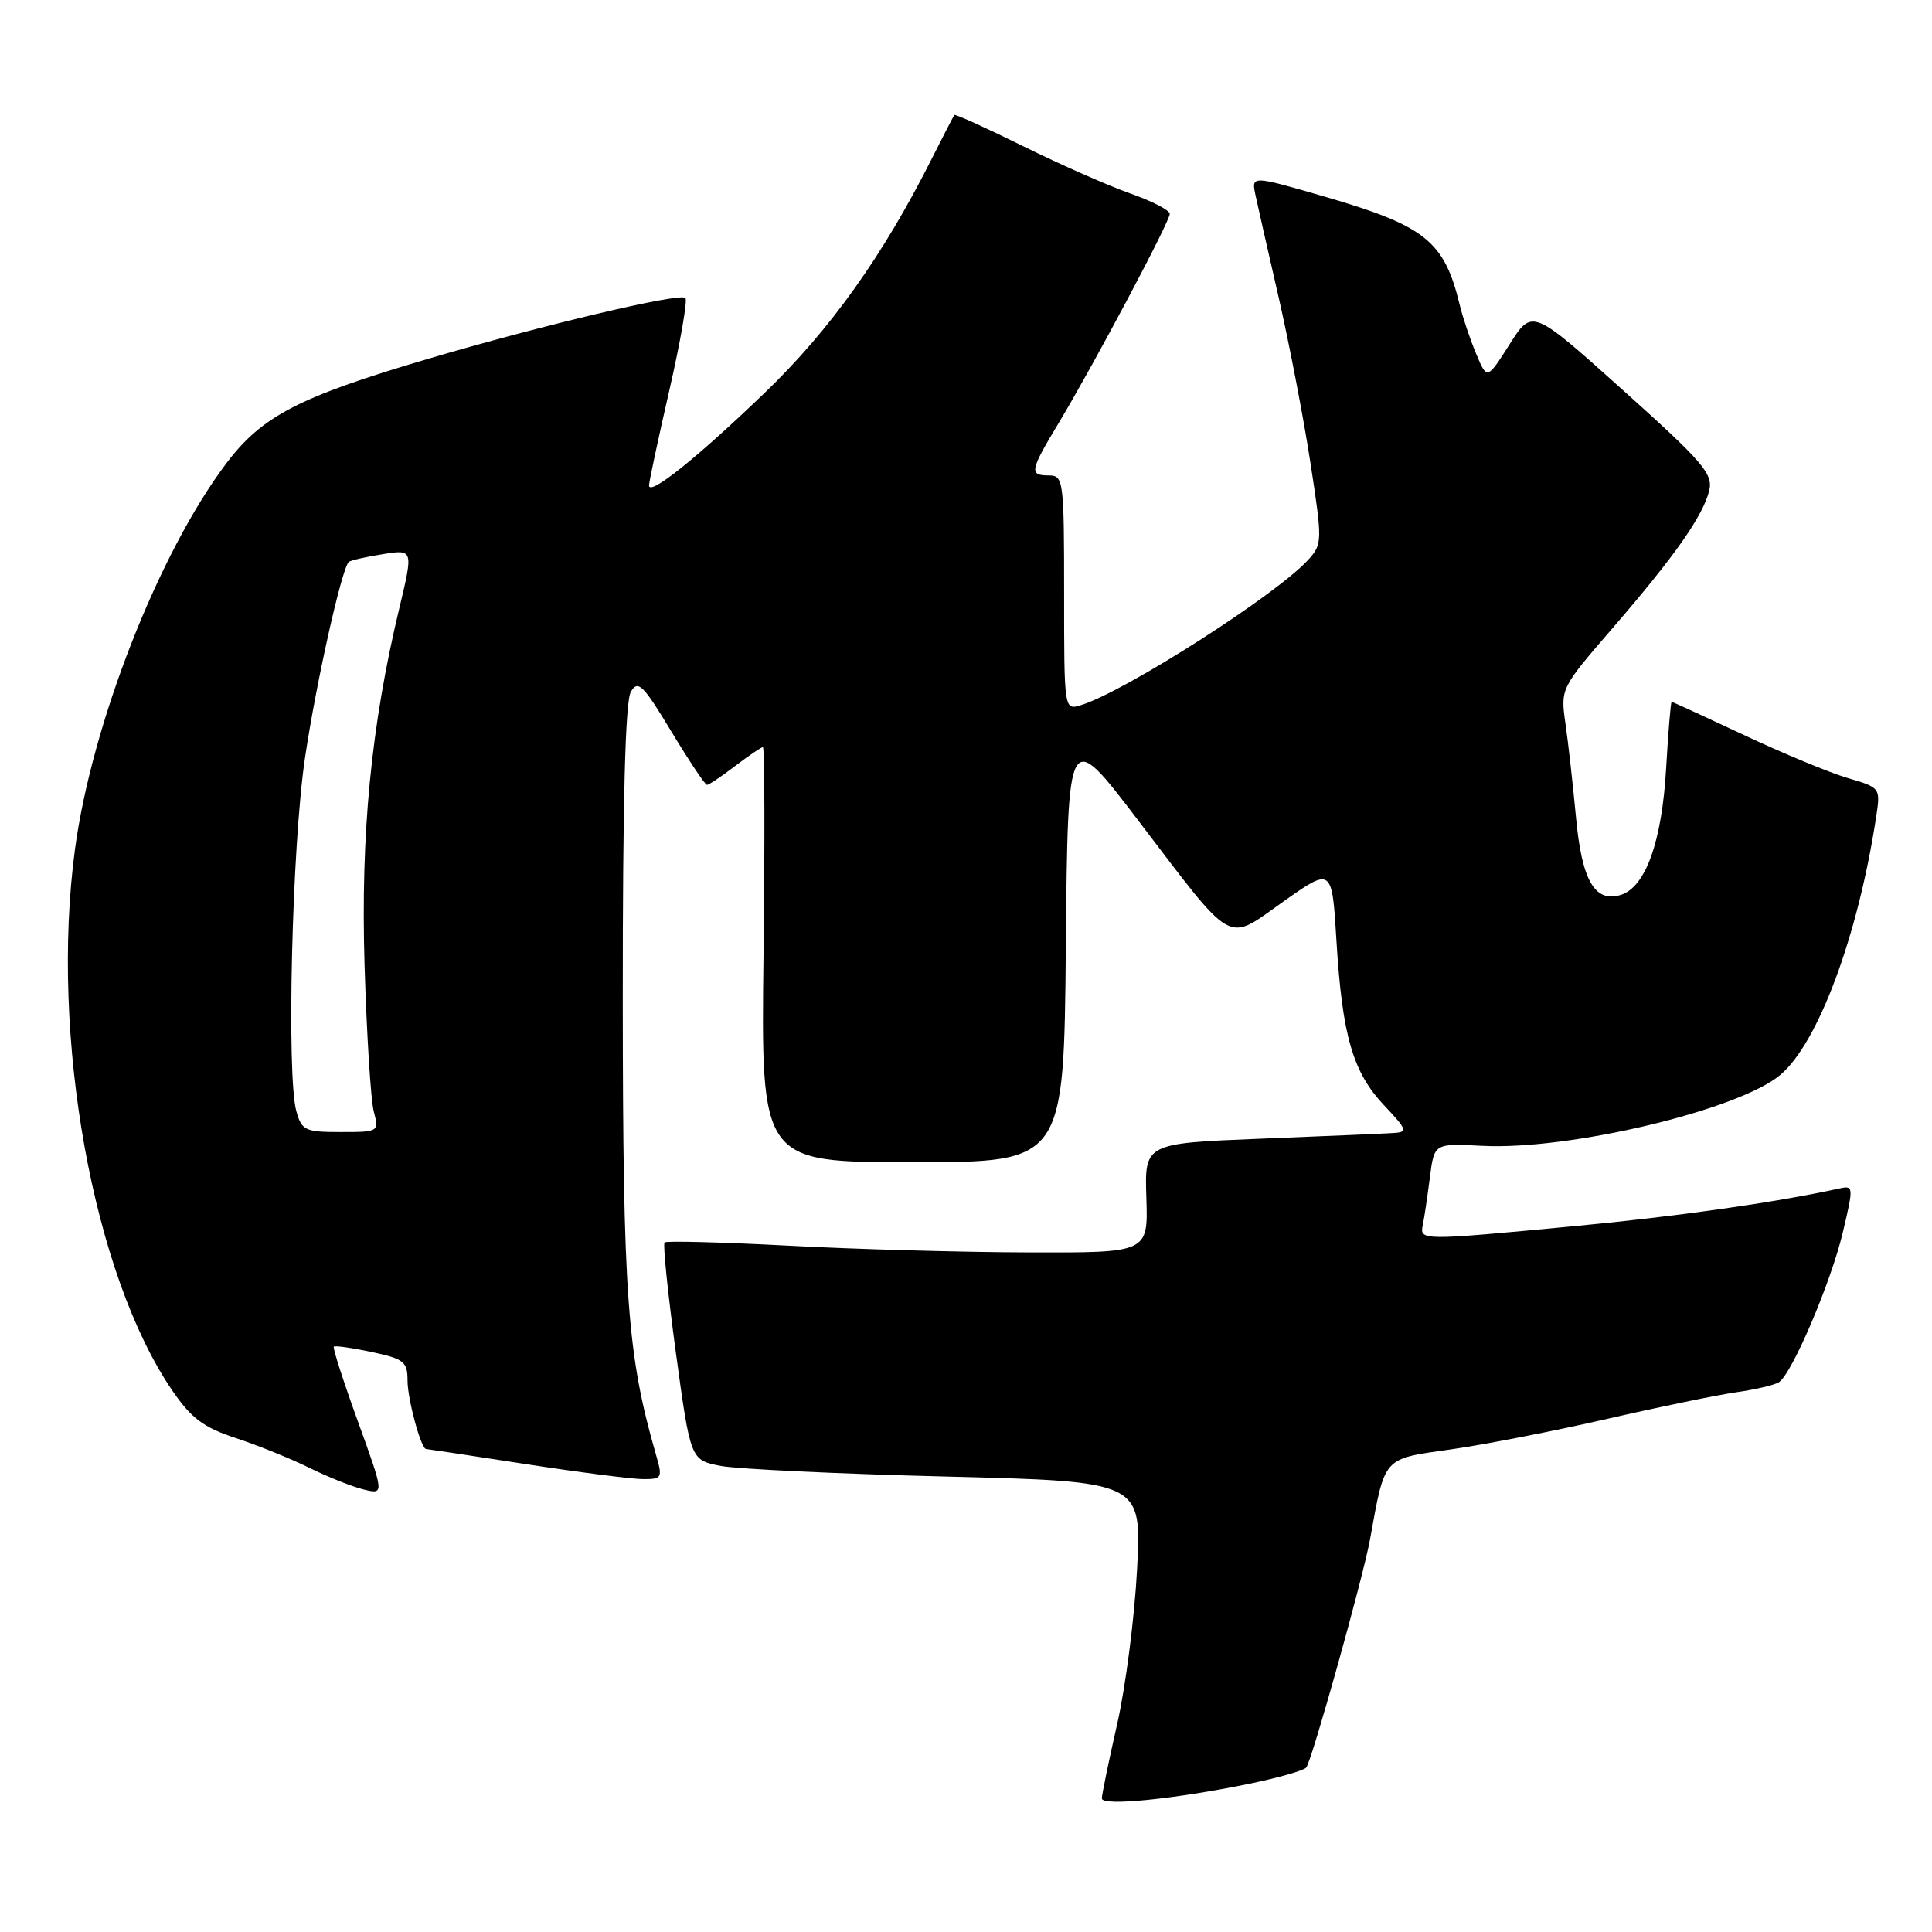 <?xml version="1.0" encoding="UTF-8" standalone="no"?>
<!DOCTYPE svg PUBLIC "-//W3C//DTD SVG 1.1//EN" "http://www.w3.org/Graphics/SVG/1.1/DTD/svg11.dtd" >
<svg xmlns="http://www.w3.org/2000/svg" xmlns:xlink="http://www.w3.org/1999/xlink" version="1.1" viewBox="0 0 256 256">
 <g >
 <path fill="currentColor"
d=" M 165.49 236.37 C 169.33 235.58 172.75 234.61 173.08 234.21 C 173.81 233.37 180.61 209.05 181.53 204.00 C 183.55 192.89 183.14 193.35 192.26 192.05 C 196.79 191.41 206.12 189.58 213.00 188.00 C 219.88 186.42 227.56 184.84 230.08 184.48 C 232.61 184.12 235.14 183.52 235.71 183.16 C 237.44 182.06 242.62 169.91 244.19 163.27 C 245.64 157.13 245.63 157.05 243.58 157.51 C 235.34 159.32 222.15 161.20 208.50 162.48 C 188.07 164.41 188.10 164.41 188.54 162.25 C 188.74 161.29 189.15 158.47 189.47 156.00 C 190.04 151.50 190.04 151.50 196.41 151.83 C 207.94 152.43 230.36 147.09 235.90 142.43 C 240.90 138.22 246.17 124.08 248.57 108.44 C 249.20 104.38 249.20 104.38 244.85 103.10 C 242.46 102.40 236.28 99.84 231.12 97.41 C 225.95 94.99 221.63 93.00 221.50 93.00 C 221.38 93.00 221.05 96.97 220.77 101.81 C 220.22 111.46 218.06 117.53 214.79 118.57 C 211.32 119.67 209.59 116.68 208.82 108.23 C 208.42 103.98 207.80 98.41 207.43 95.87 C 206.77 91.25 206.79 91.20 213.63 83.28 C 221.90 73.72 225.67 68.35 226.48 65.00 C 227.01 62.79 225.68 61.24 215.05 51.70 C 203.02 40.90 203.02 40.90 200.03 45.62 C 197.04 50.33 197.04 50.33 195.59 46.86 C 194.79 44.95 193.82 42.06 193.43 40.44 C 191.38 31.93 188.88 29.93 175.44 26.03 C 165.80 23.24 165.80 23.24 166.36 25.87 C 166.67 27.32 168.06 33.45 169.45 39.50 C 170.83 45.55 172.72 55.34 173.63 61.27 C 175.23 71.67 175.22 72.10 173.39 74.13 C 169.26 78.72 149.20 91.57 143.25 93.43 C 141.00 94.13 141.00 94.13 141.00 78.57 C 141.00 63.67 140.91 63.00 139.00 63.00 C 136.34 63.00 136.44 62.43 140.31 56.00 C 145.04 48.12 155.00 29.36 155.00 28.34 C 155.00 27.86 152.64 26.64 149.75 25.63 C 146.86 24.61 140.49 21.80 135.59 19.38 C 130.70 16.96 126.59 15.10 126.46 15.24 C 126.34 15.38 125.01 17.96 123.50 20.96 C 117.00 33.89 109.98 43.73 101.32 52.06 C 92.29 60.74 86.00 65.77 86.00 64.32 C 86.00 63.87 87.20 58.22 88.68 51.77 C 90.16 45.31 91.12 39.78 90.82 39.48 C 90.10 38.76 71.65 43.13 56.55 47.60 C 39.56 52.62 34.72 55.14 30.00 61.38 C 21.03 73.26 12.16 95.90 9.93 112.57 C 6.62 137.32 12.34 169.01 22.89 184.34 C 25.37 187.95 27.02 189.17 31.24 190.55 C 34.13 191.50 38.52 193.27 41.00 194.50 C 43.48 195.72 46.72 197.01 48.21 197.37 C 50.92 198.02 50.92 198.02 47.43 188.37 C 45.51 183.07 44.07 178.60 44.23 178.44 C 44.39 178.27 46.66 178.60 49.26 179.15 C 53.53 180.06 54.00 180.44 54.00 182.93 C 54.00 185.41 55.79 192.00 56.46 192.00 C 56.60 192.00 62.52 192.90 69.61 193.99 C 76.70 195.08 83.71 195.98 85.18 195.99 C 87.73 196.00 87.82 195.84 86.92 192.75 C 83.11 179.53 82.54 171.79 82.52 132.50 C 82.51 106.20 82.85 92.90 83.59 91.67 C 84.54 90.06 85.20 90.70 88.95 96.92 C 91.30 100.81 93.43 104.00 93.68 104.00 C 93.93 104.00 95.61 102.88 97.41 101.50 C 99.21 100.13 100.87 99.00 101.09 99.00 C 101.32 99.00 101.35 111.37 101.17 126.50 C 100.83 154.00 100.83 154.00 120.90 154.00 C 140.97 154.00 140.97 154.00 141.23 125.25 C 141.50 96.50 141.50 96.50 150.67 108.52 C 163.76 125.69 162.35 124.89 170.07 119.45 C 176.50 114.91 176.50 114.91 177.09 124.71 C 177.86 137.25 179.25 142.06 183.40 146.46 C 186.48 149.73 186.57 150.01 184.62 150.13 C 183.45 150.21 175.56 150.54 167.08 150.88 C 151.66 151.50 151.66 151.50 151.90 158.75 C 152.13 166.00 152.13 166.00 136.32 165.95 C 127.62 165.93 113.30 165.53 104.50 165.06 C 95.70 164.60 88.30 164.40 88.06 164.63 C 87.82 164.86 88.50 171.44 89.56 179.26 C 91.50 193.47 91.50 193.47 95.50 194.24 C 97.70 194.66 111.15 195.30 125.39 195.65 C 151.28 196.30 151.28 196.30 150.67 207.90 C 150.34 214.28 149.15 223.53 148.03 228.45 C 146.91 233.37 146.00 237.80 146.00 238.30 C 146.00 239.36 155.55 238.41 165.49 236.37 Z  M 39.27 147.25 C 37.95 142.54 38.69 112.01 40.41 100.45 C 41.86 90.63 45.26 75.40 46.21 74.46 C 46.41 74.26 48.42 73.80 50.68 73.44 C 54.78 72.78 54.78 72.78 52.90 80.64 C 49.16 96.25 47.78 110.49 48.31 128.00 C 48.59 137.07 49.13 145.74 49.52 147.25 C 50.23 149.98 50.20 150.00 45.14 150.00 C 40.43 150.00 39.98 149.79 39.27 147.25 Z "/>
</g>
</svg>
